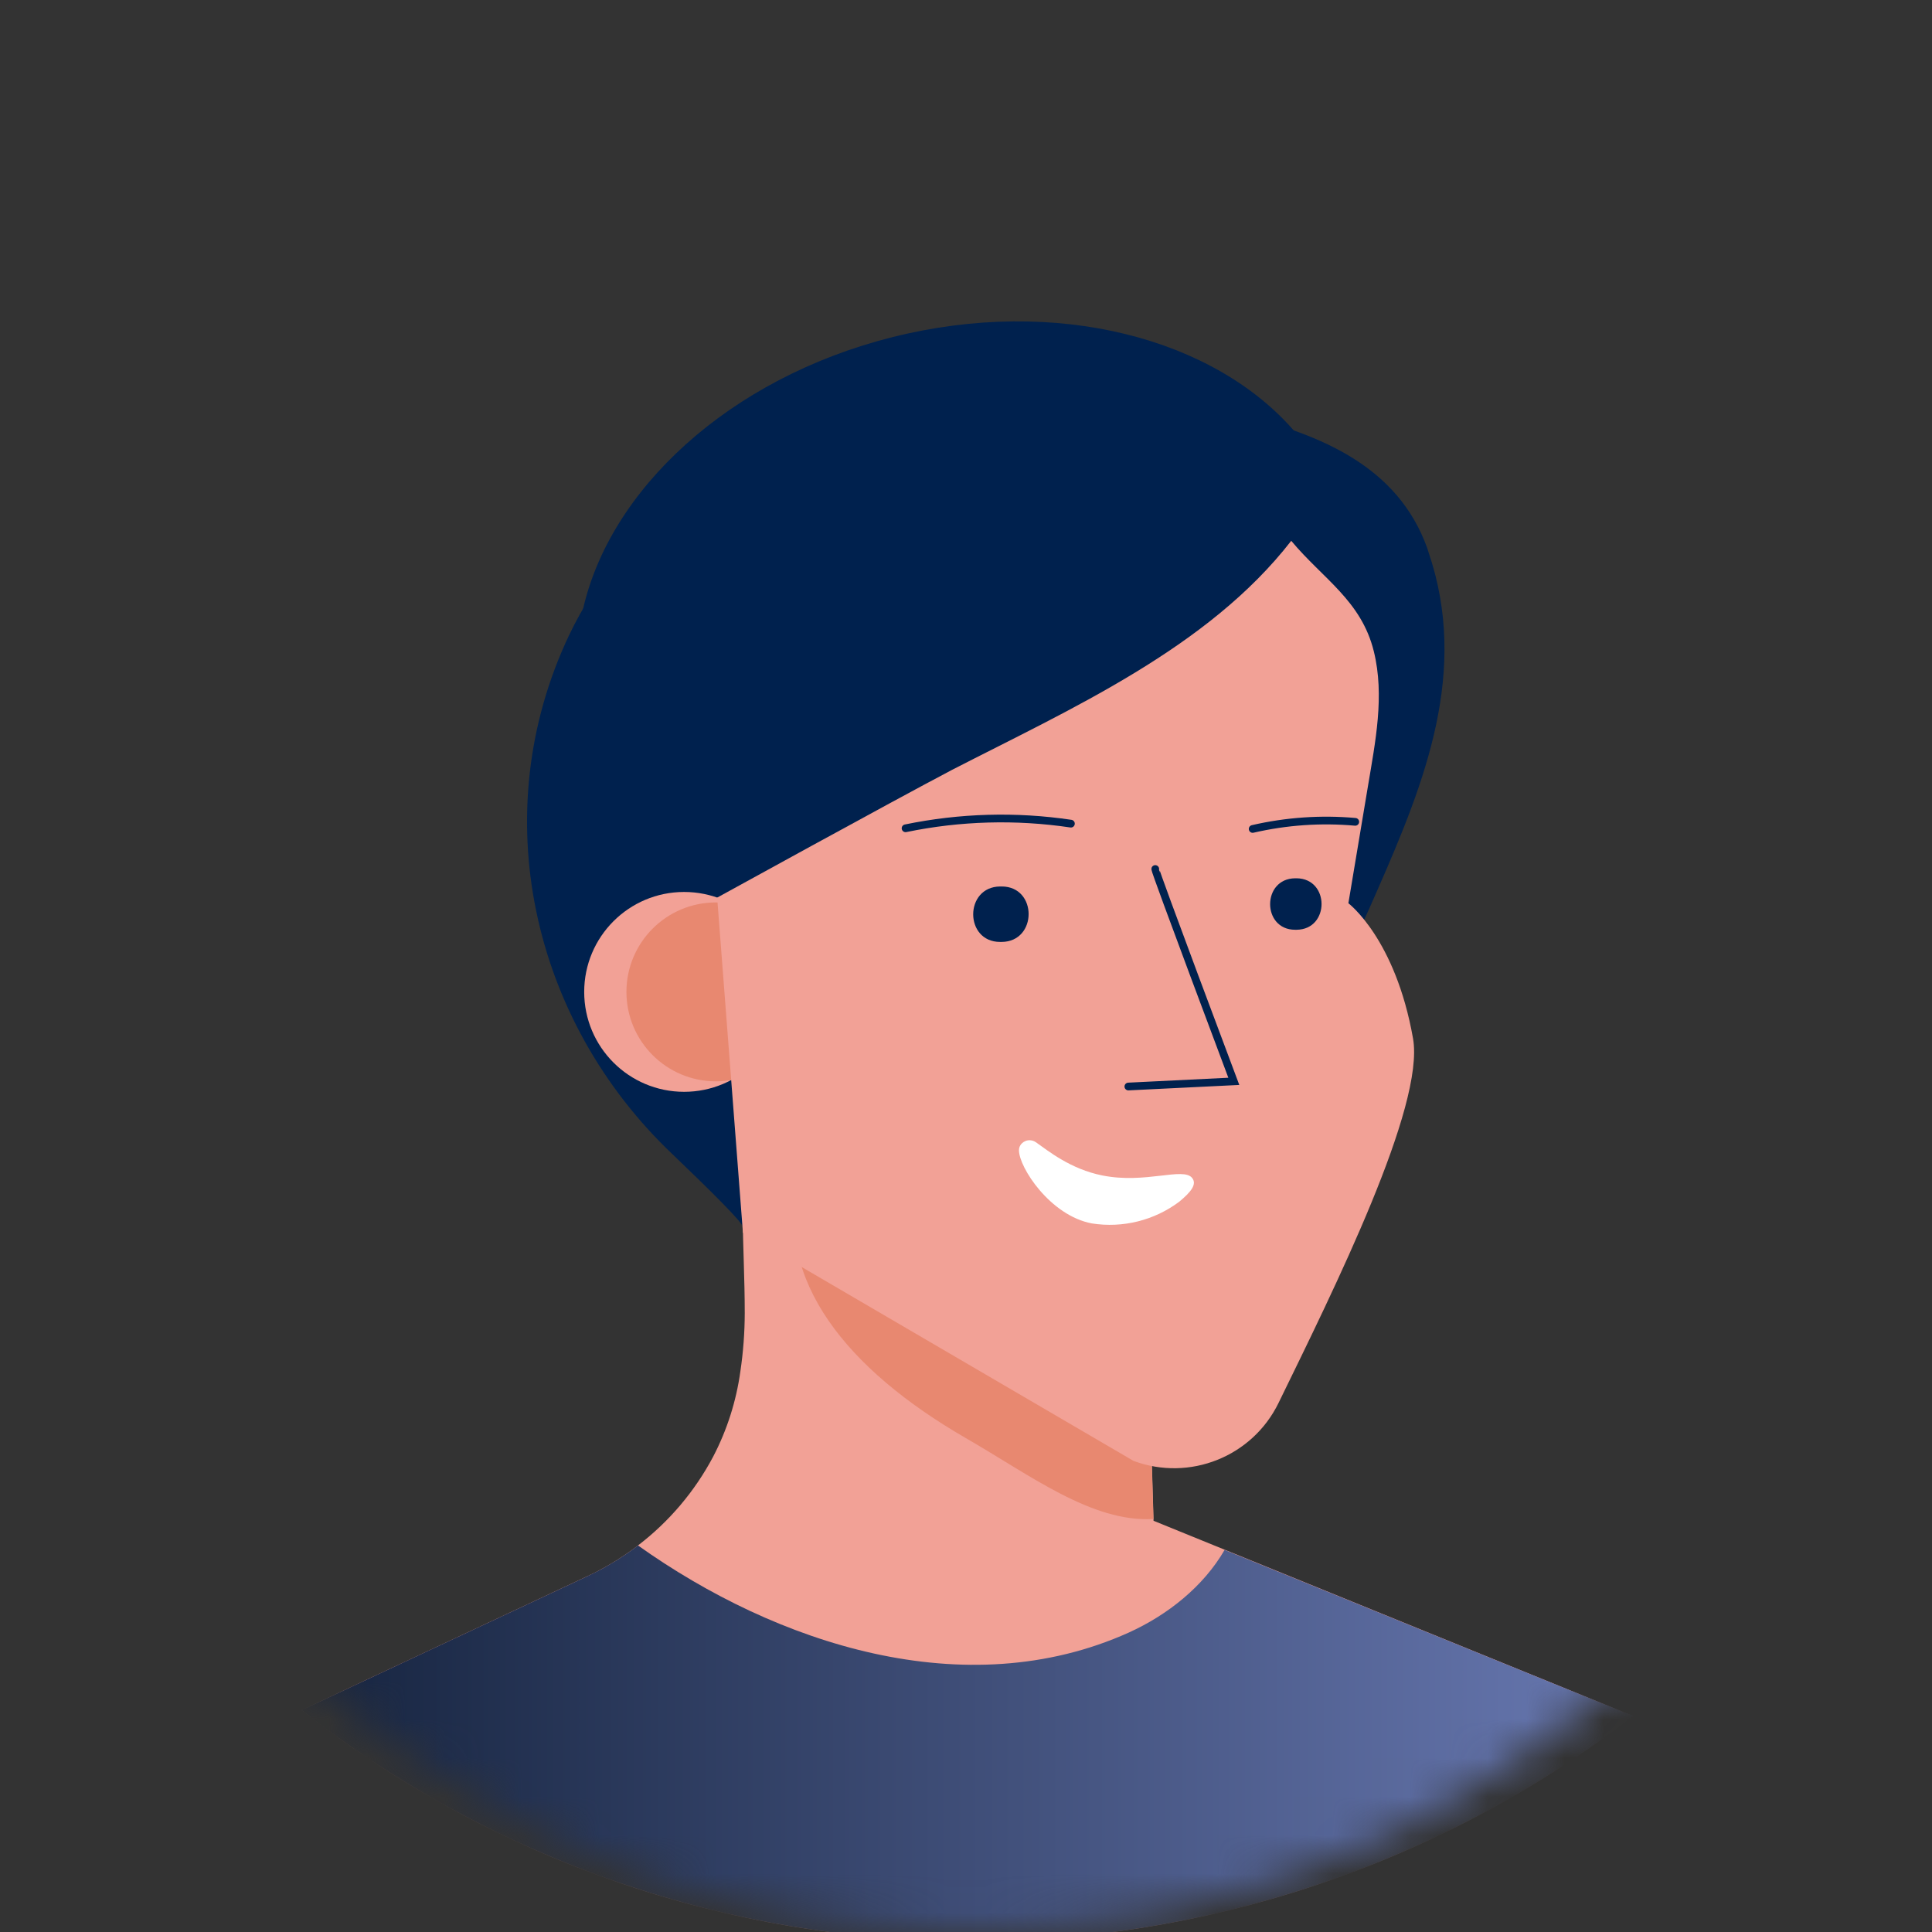 <svg width="50" height="50" viewBox="0 0 50 50" fill="none" xmlns="http://www.w3.org/2000/svg">
<rect x="0" y="0" width="50" height="50" fill="#333333" stroke="none"/>
<mask id="mask0_1811_5237" style="mask-type:alpha" maskUnits="userSpaceOnUse" x="0" y="0" width="50" height="50">
<circle cx="25" cy="25" r="25" fill="#F9F9F9"/>
</mask>
<g mask="url(#mask0_1811_5237)">
<path d="M42.264 44.41C32.094 52.24 17.909 52.177 7.809 44.258L15.212 40.787C15.565 40.622 15.903 40.427 16.224 40.206C16.321 40.139 16.418 40.069 16.511 39.996C17.317 39.38 17.98 38.597 18.455 37.701C18.816 37.01 19.054 36.262 19.161 35.49C19.235 34.991 19.273 34.487 19.274 33.983C19.274 33.112 19.227 32.242 19.218 31.371C19.212 30.888 19.206 30.406 19.202 29.924L19.507 30.076L20.298 30.485L20.664 30.548L24.906 31.269L29.64 32.075L29.783 36.943L29.83 38.534L29.853 39.307V39.357L31.694 40.106L42.264 44.41Z" fill="#F2A196"/>
<path d="M42.264 44.409C32.094 52.24 17.909 52.177 7.809 44.257L15.212 40.787C15.565 40.621 15.903 40.427 16.224 40.206C16.321 40.139 16.418 40.069 16.511 39.996C20.094 42.546 24.983 44.154 29.212 42.251C30.22 41.794 31.145 41.058 31.692 40.112L42.264 44.409Z" fill="url(#paint0_linear_1811_5237)"/>
<path d="M29.85 39.311C28.26 39.407 26.655 38.173 24.997 37.219C21.892 35.425 20.065 33.121 20.661 30.556L24.903 31.277L29.637 32.083L29.78 36.951L29.85 39.311Z" fill="#E88870"/>
<path d="M37.143 14.87C37.925 17.913 36.652 20.758 35.424 23.542C33.871 27.061 31.64 27.479 28.236 28.641C27.475 28.903 19.227 31.246 19.227 31.757C19.227 31.646 18.419 30.844 17.401 29.869C13.75 26.402 12.55 21.045 14.722 16.451C17.613 10.349 26.226 9.258 32.138 10.742C34.176 11.253 36.166 12.059 36.932 14.172C37.011 14.406 37.082 14.639 37.143 14.87Z" fill="#00214E"/>
<circle cx="17.705" cy="25.67" r="2.586" fill="#F2A196"/>
<circle cx="18.527" cy="25.67" r="2.315" fill="#E88870"/>
<path d="M18.56 23.23L19.227 31.902L29.334 37.807C30.785 38.349 32.411 37.7 33.089 36.307C34.543 33.329 36.877 28.626 36.569 26.875C36.113 24.289 34.896 23.376 34.896 23.376L35.403 20.343C35.593 19.201 35.838 18.008 35.555 16.859C35.231 15.543 34.236 14.98 33.417 13.996C31.263 16.771 27.722 18.339 24.629 19.929C23.033 20.769 18.56 23.23 18.56 23.23Z" fill="#F2A196"/>
<path d="M29.898 22.49C29.886 22.542 31.931 27.985 31.931 27.985L29.202 28.119" stroke="#00214E" stroke-width="0.2" stroke-linecap="round"/>
<path d="M23.436 21.436C24.844 21.145 26.293 21.104 27.715 21.316" stroke="#00214E" stroke-width="0.2" stroke-linecap="round"/>
<path d="M32.419 21.453C33.289 21.252 34.185 21.19 35.074 21.269" stroke="#00214E" stroke-width="0.2" stroke-linecap="round"/>
<path d="M26.406 29.64C26.448 29.574 26.516 29.528 26.593 29.514C26.67 29.499 26.75 29.518 26.813 29.564C27.13 29.787 27.708 30.258 28.529 30.421C29.649 30.645 30.62 30.196 30.852 30.485C30.983 30.648 30.824 30.847 30.518 31.101C29.871 31.585 29.056 31.788 28.257 31.662C27.18 31.46 26.371 30.212 26.371 29.77C26.371 29.724 26.383 29.68 26.406 29.64Z" fill="white"/>
<path d="M25.924 22.942C26.853 22.942 26.853 24.369 25.924 24.377H25.883C24.954 24.377 24.954 22.95 25.883 22.942H25.924Z" fill="#00214E"/>
<path d="M33.556 22.73C34.417 22.738 34.417 24.054 33.556 24.062H33.518C32.655 24.062 32.655 22.738 33.518 22.73H33.556Z" fill="#00214E"/>
<path d="M33.53 11.195C30.331 11.256 27.15 11.69 24.052 12.488C20.941 13.247 17.928 14.366 15.076 15.823C15.755 12.684 18.863 9.788 23.1 8.724C27.337 7.661 31.443 8.75 33.53 11.195Z" fill="#00214E"/>
</g>
<defs>
<linearGradient id="paint0_linear_1811_5237" x1="7.809" y1="50.239" x2="42.264" y2="50.239" gradientUnits="userSpaceOnUse">
<stop stop-color="#16243F"/>
<stop offset="1" stop-color="#6878B1"/>
</linearGradient>
</defs>
</svg>
